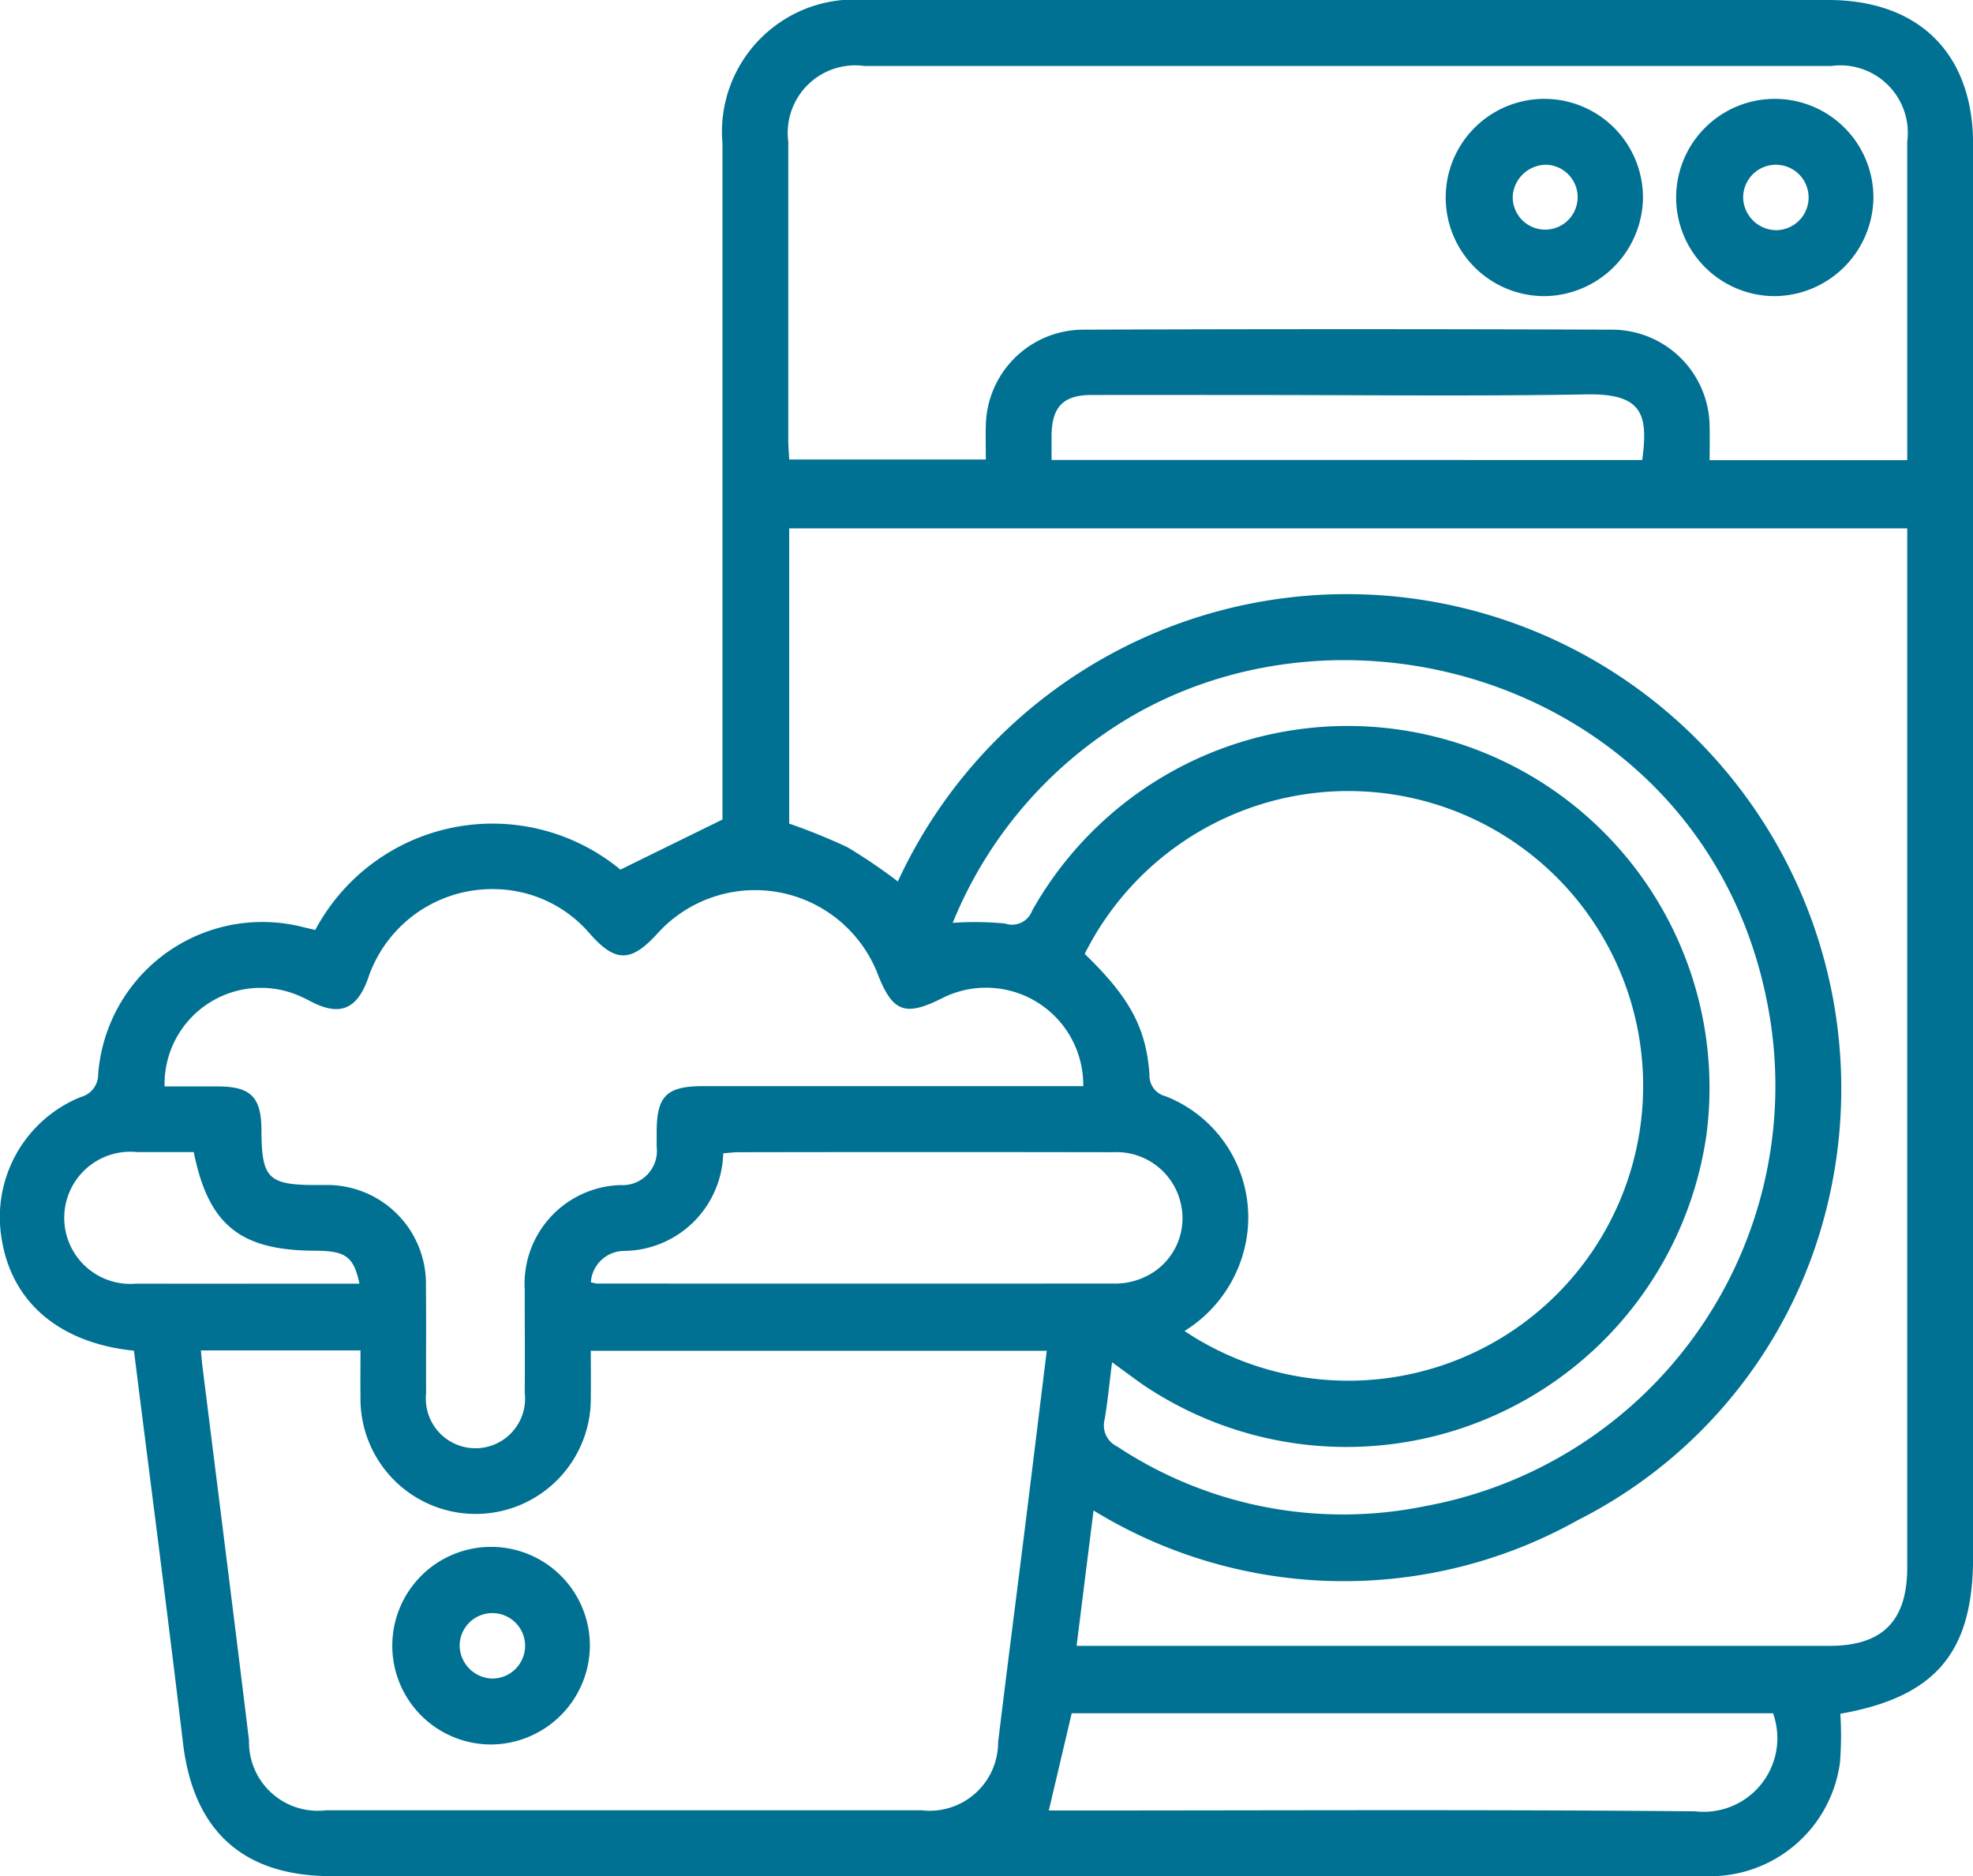 <svg xmlns="http://www.w3.org/2000/svg" width="67.894" height="64.563" viewBox="0 0 67.894 64.563"><g transform="translate(0)"><g transform="translate(0)"><path d="M4.612,46.478C2.058,46.217.422,44.822.067,42.666a4.46,4.46,0,0,1,2.715-4.918.8.8,0,0,0,.6-.79,5.665,5.665,0,0,1,7.07-5.051l.4.093a6.911,6.911,0,0,1,10.5-2.076L24.864,28.2V4.937A4.555,4.555,0,0,1,29.8,0H62.914C66.038,0,67.9,1.847,67.9,4.96V53.584c0,3.267-1.28,4.807-4.568,5.387a11.928,11.928,0,0,1-.011,1.664,4.509,4.509,0,0,1-4.625,3.924q-12.349.011-24.7,0H11.42C8.362,64.561,6.66,63,6.3,59.977,5.766,55.487,5.18,51,4.612,46.478ZM37.049,56.634H62.964c1.821,0,2.67-.858,2.67-2.7V18.181H27.161v10.16a20.093,20.093,0,0,1,2.008.815,18.453,18.453,0,0,1,1.73,1.176A17.015,17.015,0,0,1,62.413,43.069,16.475,16.475,0,0,1,54.3,52.308a16.478,16.478,0,0,1-16.666-.331c-.2,1.585-.386,3.08-.584,4.659ZM6.916,46.471c.019.193.03.354.049.512.537,4.3,1.083,8.6,1.607,12.905a2.364,2.364,0,0,0,2.64,2.405q10.256,0,20.512,0a2.355,2.355,0,0,0,2.626-2.345c.3-2.479.622-4.956.93-7.435.25-2,.494-4.007.743-6.032H20.333c0,.56.008,1.074,0,1.588a3.963,3.963,0,1,1-7.925,0c-.008-.531,0-1.063,0-1.6H6.917ZM65.634,15.829V4.871a2.321,2.321,0,0,0-2.619-2.6H29.754a2.323,2.323,0,0,0-2.625,2.6q0,5.131,0,10.262c0,.227.021.456.032.679h6.766c0-.427-.011-.8,0-1.178a3.361,3.361,0,0,1,3.32-3.29q9.127-.034,18.257,0a3.362,3.362,0,0,1,3.33,3.354c.009.369,0,.739,0,1.136h6.8Zm-28.3,17c1.526,1.473,2.116,2.536,2.224,4.151a.73.73,0,0,0,.558.743,4.477,4.477,0,0,1,2.713,5.232A4.632,4.632,0,0,1,40.764,45.8a10.145,10.145,0,1,0-3.436-12.973Zm-.055,4.548A3.345,3.345,0,0,0,32.4,34.36c-1.25.624-1.683.461-2.186-.824a4.528,4.528,0,0,0-7.6-1.4c-.9.985-1.435.985-2.307,0a4.371,4.371,0,0,0-3.222-1.539,4.5,4.5,0,0,0-4.427,3.1c-.386,1.049-.978,1.278-1.967.76a5.024,5.024,0,0,0-.511-.24,3.314,3.314,0,0,0-4.514,3.167c.6,0,1.212,0,1.821,0C8.642,37.385,9,37.75,9,38.913c.008,1.638.234,1.863,1.885,1.864h.284a3.4,3.4,0,0,1,3.491,3.485c.013,1.225,0,2.452.006,3.68a1.708,1.708,0,1,0,3.394-.017c.009-1.18,0-2.358,0-3.538a3.4,3.4,0,0,1,3.3-3.608A1.181,1.181,0,0,0,22.6,39.455c0-.165,0-.331,0-.5,0-1.244.342-1.581,1.6-1.581H37.272Zm-4.485-5.622a10.811,10.811,0,0,1,1.793.023.737.737,0,0,0,.934-.442,12.452,12.452,0,0,1,23.209,7.673A12.515,12.515,0,0,1,39.36,47.666c-.338-.236-.669-.486-1.089-.79-.093.726-.151,1.354-.257,1.976a.8.8,0,0,0,.431.921,14.078,14.078,0,0,0,10.616,2.05A14.7,14.7,0,0,0,60.931,35.165c-1.668-10.9-13.5-15.188-21.711-10.674a14.6,14.6,0,0,0-6.433,7.265ZM36.094,62.3h.736c7.17,0,14.341-.038,21.511.028a2.534,2.534,0,0,0,2.674-3.375H36.882L36.094,62.3ZM20.339,44.122a1.427,1.427,0,0,0,.206.045q8.949.006,17.9,0a2.377,2.377,0,0,0,.949-.225,2.22,2.22,0,0,0,1.259-2.447A2.268,2.268,0,0,0,38.3,39.648q-6.436-.011-12.873,0c-.182,0-.363.025-.537.038a3.446,3.446,0,0,1-3.407,3.358,1.156,1.156,0,0,0-1.148,1.082ZM56.514,15.829c.214-1.573.009-2.292-1.915-2.258-3.816.068-7.635.021-11.453.021-1.863,0-3.723-.006-5.586,0-.966,0-1.358.408-1.371,1.384,0,.274,0,.548,0,.851ZM6.673,39.643c-.643,0-1.3,0-1.955,0a2.274,2.274,0,1,0-.025,4.527c2.26.006,4.519,0,6.779,0h.9c-.2-.938-.477-1.129-1.534-1.133-2.57-.008-3.665-.887-4.169-3.4Z" transform="translate(-0.003)" fill="#007192"/><path d="M75.112,288.34a3.4,3.4,0,1,1,3.37-3.392A3.423,3.423,0,0,1,75.112,288.34Zm0-2.269A1.126,1.126,0,1,0,74,284.946a1.152,1.152,0,0,0,1.118,1.125Z" transform="translate(-58.183 -228.312)" fill="#007192"/><path d="M266.741,24.778a3.394,3.394,0,1,1,3.39-3.37A3.427,3.427,0,0,1,266.741,24.778Zm-1.091-3.449a1.117,1.117,0,1,0,1.169-1.072A1.157,1.157,0,0,0,265.65,21.329Z" transform="translate(-213.594 -14.588)" fill="#007192"/><path d="M308.677,24.778a3.394,3.394,0,1,1,3.385-3.375A3.427,3.427,0,0,1,308.677,24.778Zm.034-2.269A1.126,1.126,0,1,0,307.58,21.4,1.151,1.151,0,0,0,308.711,22.509Z" transform="translate(-247.595 -14.588)" fill="#007192"/></g></g></svg>